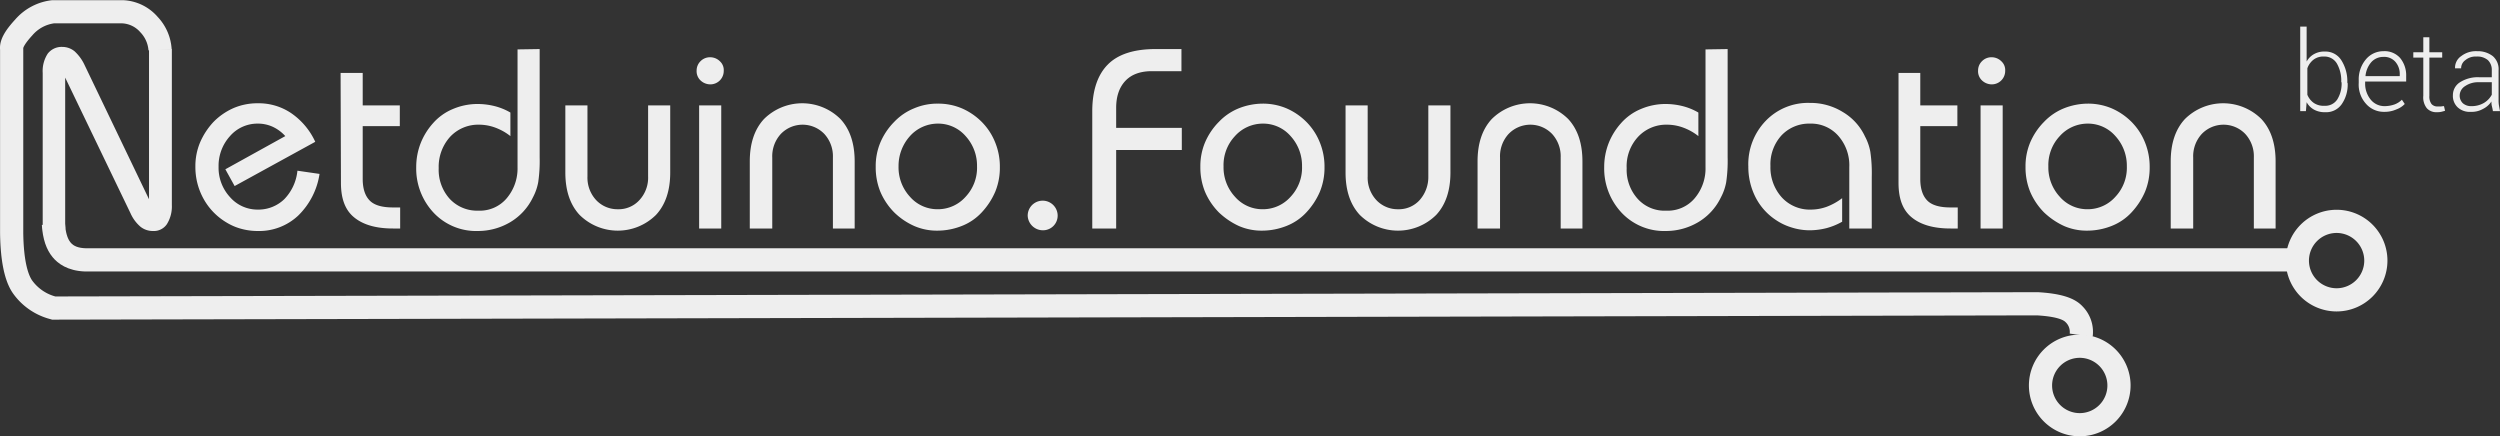 <svg id="Layer_1" data-name="Layer 1" xmlns="http://www.w3.org/2000/svg" viewBox="0 0 700.77 122.3"><rect x="0" y="0" width="700.77" height="122.3" fill="#333333" stroke="none"/><defs><style>.cls-1{fill:#eee;}</style></defs><title>netduino-logo</title><path class="cls-1" d="M659.1,24.3a9.61,9.61,0,0,1-1.7,5.9,5.3,5.3,0,0,1-4.6,2.2,6.17,6.17,0,0,1-3.1-.7,5.3,5.3,0,0,1-2.1-2.1l-.2,2.5h-1.6V8.4h1.8v9.8a5.3,5.3,0,0,1,2.1-2.1,5.79,5.79,0,0,1,3-.7,5.23,5.23,0,0,1,4.6,2.4,10.92,10.92,0,0,1,1.7,6.3l.1.2Zm-1.8-.4a9.63,9.63,0,0,0-1.2-5.1,4,4,0,0,0-3.6-2,4.48,4.48,0,0,0-3,.9,5.27,5.27,0,0,0-1.7,2.4v7.4a5.17,5.17,0,0,0,1.8,2.3,4.82,4.82,0,0,0,3,.8,4,4,0,0,0,3.6-1.8,8.41,8.41,0,0,0,1.2-4.7l-.1-.2Z" transform="translate(-1.03 -0.95)"/><path class="cls-1" d="M669.3,32.3a6.61,6.61,0,0,1-5.1-2.3,8,8,0,0,1-2-5.8v-.8a8.69,8.69,0,0,1,2-5.8,6.36,6.36,0,0,1,4.9-2.3,5.83,5.83,0,0,1,4.7,1.9,7.65,7.65,0,0,1,1.7,5.1v1.5H664v.4a7.07,7.07,0,0,0,1.5,4.6,4.93,4.93,0,0,0,3.9,1.9,8.36,8.36,0,0,0,2.9-.5,5.78,5.78,0,0,0,2-1.3l.8,1.2a6.13,6.13,0,0,1-2.3,1.5A8.12,8.12,0,0,1,669.3,32.3Zm-.2-15.4a4.48,4.48,0,0,0-3.4,1.5,6.9,6.9,0,0,0-1.6,3.8v.1h9.6v-.5a5.15,5.15,0,0,0-1.3-3.6A4.16,4.16,0,0,0,669.1,16.9Z" transform="translate(-1.03 -0.95)"/><path class="cls-1" d="M682,11.4v4.2h3.6v1.5H682V27.8a3.52,3.52,0,0,0,.6,2.3,2.18,2.18,0,0,0,1.6.7h.9c.3,0,.6-.1,1-.1l.3,1.3c-.3.1-.7.2-1.1.3a5.7,5.7,0,0,1-1.3.1,3.53,3.53,0,0,1-2.7-1.1,4.89,4.89,0,0,1-1-3.5V17.1h-2.8V15.6h2.8V11.4Z" transform="translate(-1.03 -0.95)"/><path class="cls-1" d="M699.8,32c-.1-.6-.2-1-.3-1.4a4.87,4.87,0,0,1-.1-1.2,6.11,6.11,0,0,1-2.4,2.1,6.35,6.35,0,0,1-3.4.8,4.92,4.92,0,0,1-3.7-1.3,4.38,4.38,0,0,1-1.3-3.4,4.23,4.23,0,0,1,2-3.6,9.25,9.25,0,0,1,5.3-1.4h3.6v-2a3.76,3.76,0,0,0-1.1-2.8,4.55,4.55,0,0,0-3.2-1,4.45,4.45,0,0,0-3.1,1,2.8,2.8,0,0,0-1.2,2.3h-1.7V20a3.89,3.89,0,0,1,1.7-3.3,6.73,6.73,0,0,1,4.5-1.4,6.82,6.82,0,0,1,4.4,1.4,4.8,4.8,0,0,1,1.6,4v8.1a9.7,9.7,0,0,0,.1,1.7c.1.5.2,1.1.3,1.6h-2V32Zm-6-1.3a6.76,6.76,0,0,0,3.5-.9,6,6,0,0,0,2.2-2.3V24h-3.6a6.45,6.45,0,0,0-3.9,1.1,3.14,3.14,0,0,0-1.5,2.6,2.94,2.94,0,0,0,.9,2.2A3.46,3.46,0,0,0,693.8,30.7Z" transform="translate(-1.03 -0.95)"/><g id="Netduino.Foundation-Copy"><path class="cls-1" d="M19.3,65H13V21.4A8.93,8.93,0,0,1,14.4,16a4.9,4.9,0,0,1,4.1-1.9,5.43,5.43,0,0,1,3.4,1.2,12.07,12.07,0,0,1,2.8,3.8L42.8,56.8V14.7h6.4V58.4a9.37,9.37,0,0,1-1.4,5.4,4.41,4.41,0,0,1-3.9,1.9,5.5,5.5,0,0,1-3.5-1.2,10.72,10.72,0,0,1-2.8-3.8l-18.3-38ZM90.6,49.7a20.58,20.58,0,0,1-6,11.7,16,16,0,0,1-11.4,4.3,17.4,17.4,0,0,1-4.5-.6,15.67,15.67,0,0,1-4.2-1.8,17.59,17.59,0,0,1-6.4-6.6,18.25,18.25,0,0,1-2.3-9,17.16,17.16,0,0,1,1.3-6.8,20.07,20.07,0,0,1,3.8-5.8,18.11,18.11,0,0,1,5.7-3.9,17,17,0,0,1,6.7-1.3,16.25,16.25,0,0,1,9.4,2.8,19.73,19.73,0,0,1,6.7,8L66.8,53.1l-2.6-4.7L81,39.1a11,11,0,0,0-3.5-2.6,9.9,9.9,0,0,0-4.2-.9,10.19,10.19,0,0,0-7.8,3.5,12.37,12.37,0,0,0-3.2,8.6,12.12,12.12,0,0,0,3.2,8.5,10.19,10.19,0,0,0,7.8,3.5,10.43,10.43,0,0,0,7.4-2.9,13.33,13.33,0,0,0,3.7-8Zm5.9-28.3h6.2v9.1h10.4v5.8H102.7V51.1c0,2.8.7,4.8,2,6.1s3.5,1.9,6.5,1.9h2V65h-2c-4.9,0-8.5-1.1-11-3.2s-3.6-5.3-3.6-9.6l-.1-30.8Zm55.8-6.7V45a41.56,41.56,0,0,1-.4,7,14.59,14.59,0,0,1-1.5,4.3,16.24,16.24,0,0,1-6.3,6.9,17.76,17.76,0,0,1-9.1,2.5,16.36,16.36,0,0,1-12.4-5.1,18.08,18.08,0,0,1-4.9-12.8,18.38,18.38,0,0,1,1.2-6.6,18.66,18.66,0,0,1,3.5-5.7,15.12,15.12,0,0,1,5.6-4,17.6,17.6,0,0,1,6.8-1.4,19.93,19.93,0,0,1,4.9.6,17,17,0,0,1,4.4,1.8v6.6a15.5,15.5,0,0,0-4.3-2.4,13.17,13.17,0,0,0-4.4-.8,10.79,10.79,0,0,0-8.2,3.4,12.52,12.52,0,0,0-3.2,8.8,12.13,12.13,0,0,0,3.1,8.6,10.48,10.48,0,0,0,8,3.3,9.87,9.87,0,0,0,7.9-3.4,12.93,12.93,0,0,0,3.1-8.8v-33l6.2-.1Zm36.6,15.8V49.3c0,5-1.3,9-4,11.9a15.21,15.21,0,0,1-21.4,0c-2.7-2.9-4-6.9-4-11.9V30.5h6.2V50.4a9.24,9.24,0,0,0,2.4,6.6,8.16,8.16,0,0,0,6.1,2.6,7.85,7.85,0,0,0,6.1-2.6,9.24,9.24,0,0,0,2.4-6.6V30.5ZM197,65V30.5h6.2V65Zm-.7-44.3a3.63,3.63,0,0,1,1.1-2.6,3.69,3.69,0,0,1,2.7-1.1,3.86,3.86,0,0,1,2.7,1.1,3.34,3.34,0,0,1,1.1,2.7,3.76,3.76,0,0,1-3.8,3.8,4,4,0,0,1-2.7-1.1A3.55,3.55,0,0,1,196.3,20.7ZM211.2,65V46.2c0-5,1.3-9,4-11.9a15.21,15.21,0,0,1,21.4,0c2.7,2.9,4,6.9,4,11.9V65h-6.1V45.1a9.24,9.24,0,0,0-2.4-6.6,8.46,8.46,0,0,0-12.2,0,9.24,9.24,0,0,0-2.4,6.6V65Zm41.7-17.4a12.12,12.12,0,0,0,3.2,8.5,10.19,10.19,0,0,0,7.8,3.5,10.34,10.34,0,0,0,7.8-3.5,11.85,11.85,0,0,0,3.2-8.5,12.3,12.3,0,0,0-3.2-8.5,10.19,10.19,0,0,0-7.8-3.5,10.49,10.49,0,0,0-7.8,3.5A12.47,12.47,0,0,0,252.9,47.6Zm-6.4.1a17.16,17.16,0,0,1,1.3-6.8,18.52,18.52,0,0,1,3.9-5.8,15.93,15.93,0,0,1,5.6-3.8,16.54,16.54,0,0,1,6.6-1.3,17,17,0,0,1,6.7,1.3,17.91,17.91,0,0,1,5.6,3.8,17.17,17.17,0,0,1,3.8,5.8,18,18,0,0,1,1.3,6.9,17.66,17.66,0,0,1-1.3,6.9,20.07,20.07,0,0,1-3.8,5.8,15.08,15.08,0,0,1-5.6,3.8,18.58,18.58,0,0,1-6.7,1.3,15.88,15.88,0,0,1-6.6-1.3,19.14,19.14,0,0,1-5.6-3.8,18.52,18.52,0,0,1-3.9-5.8A18.15,18.15,0,0,1,246.5,47.7Zm42.6,13.7a4.2,4.2,0,1,1,8.4,0,4.1,4.1,0,0,1-4.1,4.1,4.27,4.27,0,0,1-4.3-4.1ZM307.2,65V32.2c0-5.9,1.5-10.3,4.4-13.2s7.4-4.3,13.4-4.3h7.2v6.2h-8.3c-3.2,0-5.7.9-7.4,2.7s-2.6,4.3-2.6,7.6v5.6h18.4V43H313.9V65ZM344,47.6a12.12,12.12,0,0,0,3.2,8.5,10.19,10.19,0,0,0,7.8,3.5,10.34,10.34,0,0,0,7.8-3.5,11.85,11.85,0,0,0,3.2-8.5,12.3,12.3,0,0,0-3.2-8.5,10.19,10.19,0,0,0-7.8-3.5,10.49,10.49,0,0,0-7.8,3.5A11.85,11.85,0,0,0,344,47.6Zm-6.5.1a17.16,17.16,0,0,1,1.3-6.8,18.52,18.52,0,0,1,3.9-5.8,15.93,15.93,0,0,1,5.6-3.8,18.47,18.47,0,0,1,6.6-1.3,17,17,0,0,1,6.7,1.3,17.91,17.91,0,0,1,5.6,3.8,17.17,17.17,0,0,1,3.8,5.8,18,18,0,0,1,1.3,6.9,17.66,17.66,0,0,1-1.3,6.9,20.07,20.07,0,0,1-3.8,5.8,15.08,15.08,0,0,1-5.6,3.8,18.58,18.58,0,0,1-6.7,1.3,15.88,15.88,0,0,1-6.6-1.3,20.55,20.55,0,0,1-5.6-3.8,18.52,18.52,0,0,1-3.9-5.8A18.15,18.15,0,0,1,337.5,47.7Zm70.1-17.2V49.3c0,5-1.3,9-4,11.9a15.21,15.21,0,0,1-21.4,0c-2.7-2.9-4-6.9-4-11.9V30.5h6.2V50.4a9.24,9.24,0,0,0,2.4,6.6,8.16,8.16,0,0,0,6.1,2.6A7.85,7.85,0,0,0,399,57a9.7,9.7,0,0,0,2.4-6.6V30.5ZM415.2,65V46.2c0-5,1.3-9,4-11.9a15.21,15.21,0,0,1,21.4,0c2.7,2.9,4,6.9,4,11.9V65h-6.1V45.1a9.24,9.24,0,0,0-2.4-6.6,8.46,8.46,0,0,0-12.2,0,9.24,9.24,0,0,0-2.4,6.6V65Zm70.1-50.3V45a41.56,41.56,0,0,1-.4,7,14.59,14.59,0,0,1-1.5,4.3,16.24,16.24,0,0,1-6.3,6.9,17.76,17.76,0,0,1-9.1,2.5,16.36,16.36,0,0,1-12.4-5.1,18.08,18.08,0,0,1-4.9-12.8,18.38,18.38,0,0,1,1.2-6.6,18.66,18.66,0,0,1,3.5-5.7,15.12,15.12,0,0,1,5.6-4,17.6,17.6,0,0,1,6.8-1.4,19.93,19.93,0,0,1,4.9.6,17,17,0,0,1,4.4,1.8v6.6a15.5,15.5,0,0,0-4.3-2.4,13.17,13.17,0,0,0-4.4-.8,10.79,10.79,0,0,0-8.2,3.4,12.09,12.09,0,0,0-3.2,8.8,12.13,12.13,0,0,0,3.1,8.6,10.14,10.14,0,0,0,8,3.3,9.87,9.87,0,0,0,7.9-3.4,12.93,12.93,0,0,0,3.1-8.8v-33l6.2-.1ZM519.4,65V47.8a12.46,12.46,0,0,0-3.1-8.8,10.16,10.16,0,0,0-7.9-3.4,10.63,10.63,0,0,0-8,3.3,12,12,0,0,0-3.1,8.6,12.52,12.52,0,0,0,3.2,8.8,10.65,10.65,0,0,0,8.2,3.4,13.17,13.17,0,0,0,4.4-.8,17,17,0,0,0,4.3-2.4v6.6a18.54,18.54,0,0,1-4.4,1.8,19.35,19.35,0,0,1-4.9.6,16.74,16.74,0,0,1-4.9-.8,16.25,16.25,0,0,1-4.4-2.1,16.66,16.66,0,0,1-5.7-6.4,18.79,18.79,0,0,1-2-8.6A17.49,17.49,0,0,1,496,34.8a16.43,16.43,0,0,1,12.4-5,17.09,17.09,0,0,1,9.1,2.5,15.59,15.59,0,0,1,6.3,6.9,14.59,14.59,0,0,1,1.5,4.3,41.56,41.56,0,0,1,.4,7V65Zm13.7-43.6h6.2v9.1h10.4v5.8H539.3V51.1c0,2.8.7,4.8,2,6.1s3.5,1.9,6.5,1.9h2V65h-2c-4.9,0-8.5-1.1-11-3.2s-3.6-5.3-3.6-9.6V21.4ZM556.2,65V30.5h6.2V65Zm-.7-44.3a3.63,3.63,0,0,1,1.1-2.6,3.69,3.69,0,0,1,2.7-1.1,3.86,3.86,0,0,1,2.7,1.1,3.34,3.34,0,0,1,1.1,2.7,3.76,3.76,0,0,1-3.8,3.8,4,4,0,0,1-2.7-1.1A3.55,3.55,0,0,1,555.5,20.7Zm19.7,26.9a12.12,12.12,0,0,0,3.2,8.5,10.19,10.19,0,0,0,7.8,3.5,10.34,10.34,0,0,0,7.8-3.5,11.85,11.85,0,0,0,3.2-8.5,12.3,12.3,0,0,0-3.2-8.5,10.19,10.19,0,0,0-7.8-3.5,10.49,10.49,0,0,0-7.8,3.5A11.85,11.85,0,0,0,575.2,47.6Zm-6.4.1a17.16,17.16,0,0,1,1.3-6.8,18.52,18.52,0,0,1,3.9-5.8,15.93,15.93,0,0,1,5.6-3.8,18.47,18.47,0,0,1,6.6-1.3,17,17,0,0,1,6.7,1.3,17.91,17.91,0,0,1,5.6,3.8,17.17,17.17,0,0,1,3.8,5.8,18,18,0,0,1,1.3,6.9,17.66,17.66,0,0,1-1.3,6.9,20.07,20.07,0,0,1-3.8,5.8,15.08,15.08,0,0,1-5.6,3.8,18.58,18.58,0,0,1-6.7,1.3,15.88,15.88,0,0,1-6.6-1.3,20.55,20.55,0,0,1-5.6-3.8,18.52,18.52,0,0,1-3.9-5.8A18.15,18.15,0,0,1,568.8,47.7ZM609.5,65V46.2c0-5,1.3-9,4-11.9a15.21,15.21,0,0,1,21.4,0c2.7,2.9,4,6.9,4,11.9V65h-6.1V45.1a9.24,9.24,0,0,0-2.4-6.6,8.46,8.46,0,0,0-12.2,0,9.24,9.24,0,0,0-2.4,6.6V65Z" transform="translate(-1.03 -0.95)"/></g><g id="Path-2"><path class="cls-1" d="M645,77.05H24.9c-4.95-.16-7.68-2.26-9.11-4C14,70.89,13,67.93,12.76,64l6.48-.42c.17,2.51.68,4.26,1.57,5.34s2.25,1.55,4.25,1.62H645Z" transform="translate(-1.03 -0.95)"/></g><g id="Path-3"><path class="cls-1" d="M587.62,95.34l-6.44-.88A3.72,3.72,0,0,0,580,91.23c-.42-.45-2-1.53-8-1.88L15.64,90.55l-.44-.13A18.55,18.55,0,0,1,4.72,83.25c-2.35-3.3-3.56-8.87-3.67-17V14.87c-.27-3.1,2-6,4.26-8.47A16,16,0,0,1,15.69,1L16,1H35.52a13.61,13.61,0,0,1,9.73,4.71,14.45,14.45,0,0,1,3.9,9.1l-6.5.26a8.16,8.16,0,0,0-2.3-5.1,7.17,7.17,0,0,0-5.16-2.48h-19a9.77,9.77,0,0,0-6.08,3.35c-2.16,2.35-2.5,3.36-2.56,3.57l0,.33V66.2C7.66,74.47,9,78,10,79.51a11.87,11.87,0,0,0,6.54,4.54l555.61-1.2h.09c6.43.37,10.28,1.58,12.49,3.92A10.21,10.21,0,0,1,587.62,95.34ZM7.53,14.41Z" transform="translate(-1.03 -0.95)"/></g><g id="Oval"><path class="cls-1" d="M656,88.25A14.25,14.25,0,1,1,670.25,74,14.26,14.26,0,0,1,656,88.25Zm0-22A7.75,7.75,0,1,0,663.75,74,7.76,7.76,0,0,0,656,66.25Z" transform="translate(-1.03 -0.95)"/></g><g id="Oval-Copy"><path class="cls-1" d="M584,123.25A14.25,14.25,0,1,1,598.25,109,14.26,14.26,0,0,1,584,123.25Zm0-22a7.75,7.75,0,1,0,7.75,7.75A7.76,7.76,0,0,0,584,101.25Z" transform="translate(-1.03 -0.95)"/></g></svg>